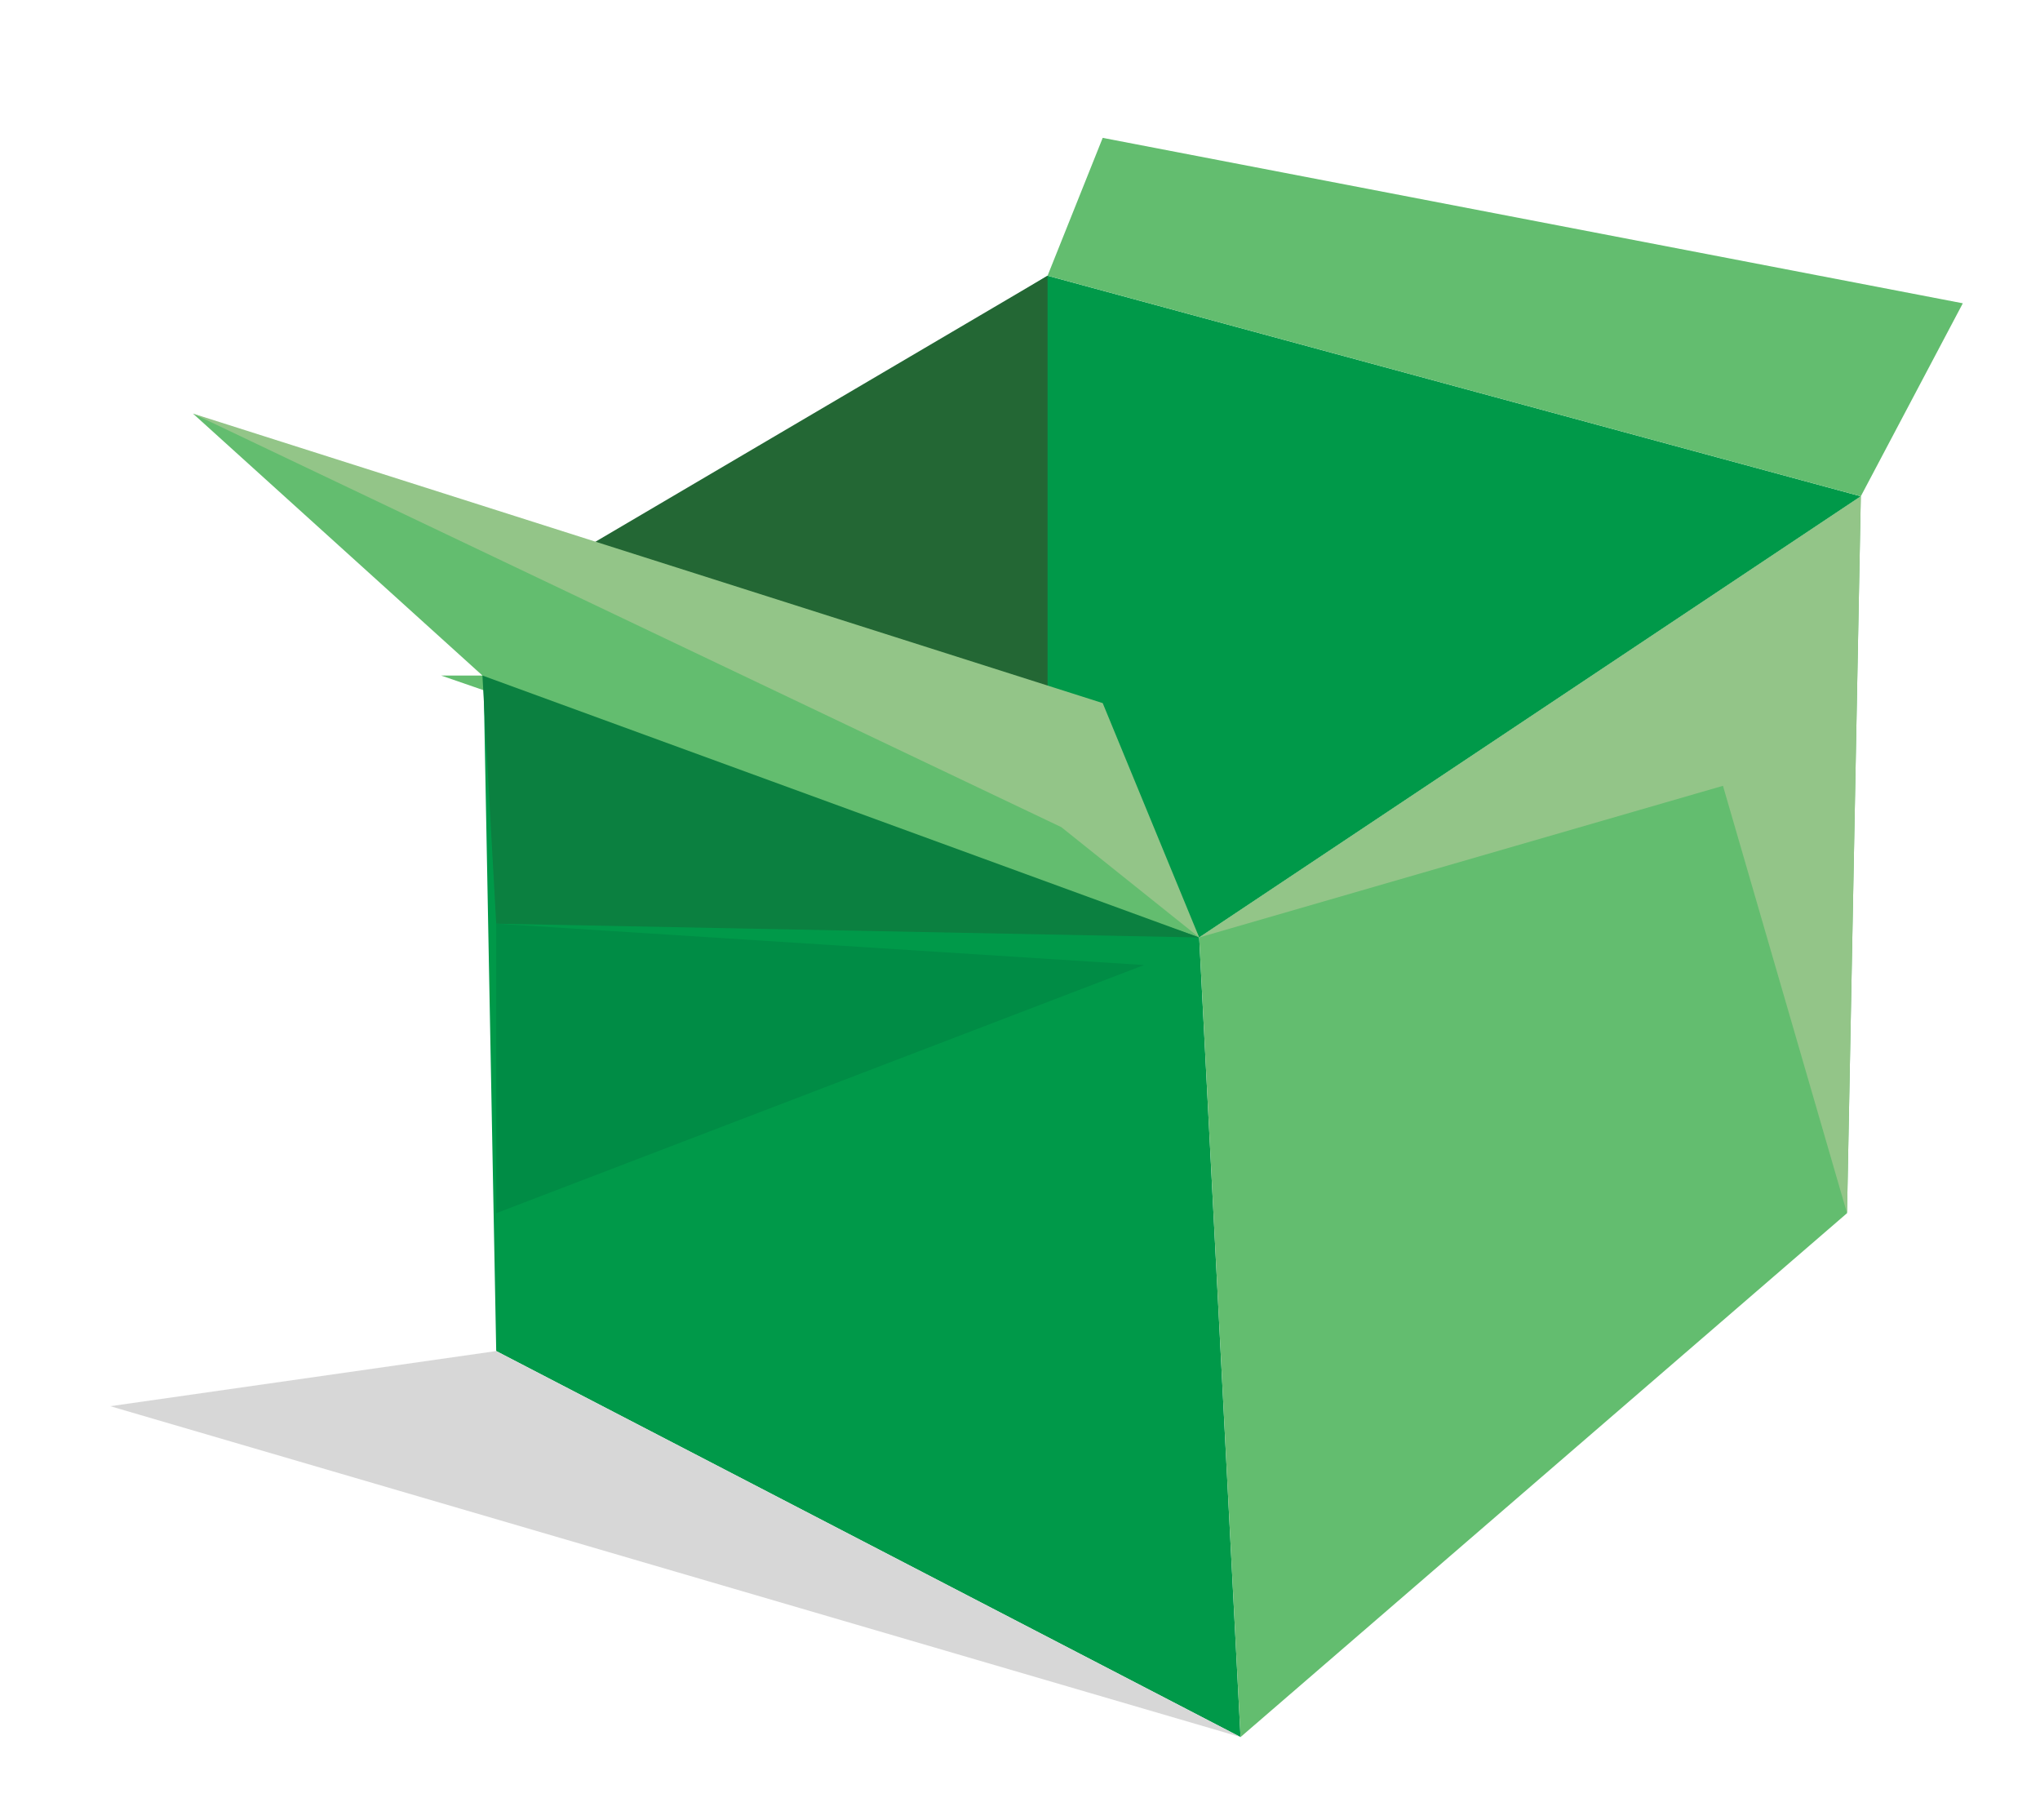 <?xml version="1.0" encoding="utf-8"?>
<!-- Generator: Adobe Illustrator 21.0.2, SVG Export Plug-In . SVG Version: 6.00 Build 0)  -->
<svg version="1.1" id="Layer_1" xmlns="http://www.w3.org/2000/svg" xmlns:xlink="http://www.w3.org/1999/xlink" x="0px" y="0px"
	 viewBox="0 0 74 66" style="enable-background:new 0 0 74 66;" xml:space="preserve">
<style type="text/css">
	.st0{fill:#009949;}
	.st1{fill:#63BD6F;}
	.st2{fill:#236734;}
	.st3{fill:#0B8040;}
	.st4{fill:#008C45;}
	.st5{fill:#93C588;}
	.st6{fill:#D7D7D7;}
</style>
<polygon class="st0" points="17.5,22.5 18,49 45,63 43.5,34 "/>
<polygon class="st1" points="43.5,34 67.5,18 67,44 45,63 "/>
<polygon class="st0" points="17.5,22.5 38,10 67.5,18 43.5,34 "/>
<polygon class="st1" points="38,10 40,5 71.2,11 67.5,18 "/>
<polyline class="st1" points="17.5,24.5 7,15 40.5,28.5 43.5,34 16,24.5 "/>
<polygon class="st2" points="38,10 38,27.5 21,20 "/>
<polygon class="st3" points="18,33.5 43.5,34 17.5,24.5 "/>
<polygon class="st4" points="41.5,35 18,44 18,33.5 "/>
<polygon class="st5" points="67.5,18 43.5,34 62.5,28.5 67,44 "/>
<polygon class="st5" points="7,15 38.5,30 43.5,34 40,25.5 "/>
<polygon class="st6" points="18,49 4,51 45,63 45,63 "/>
</svg>
